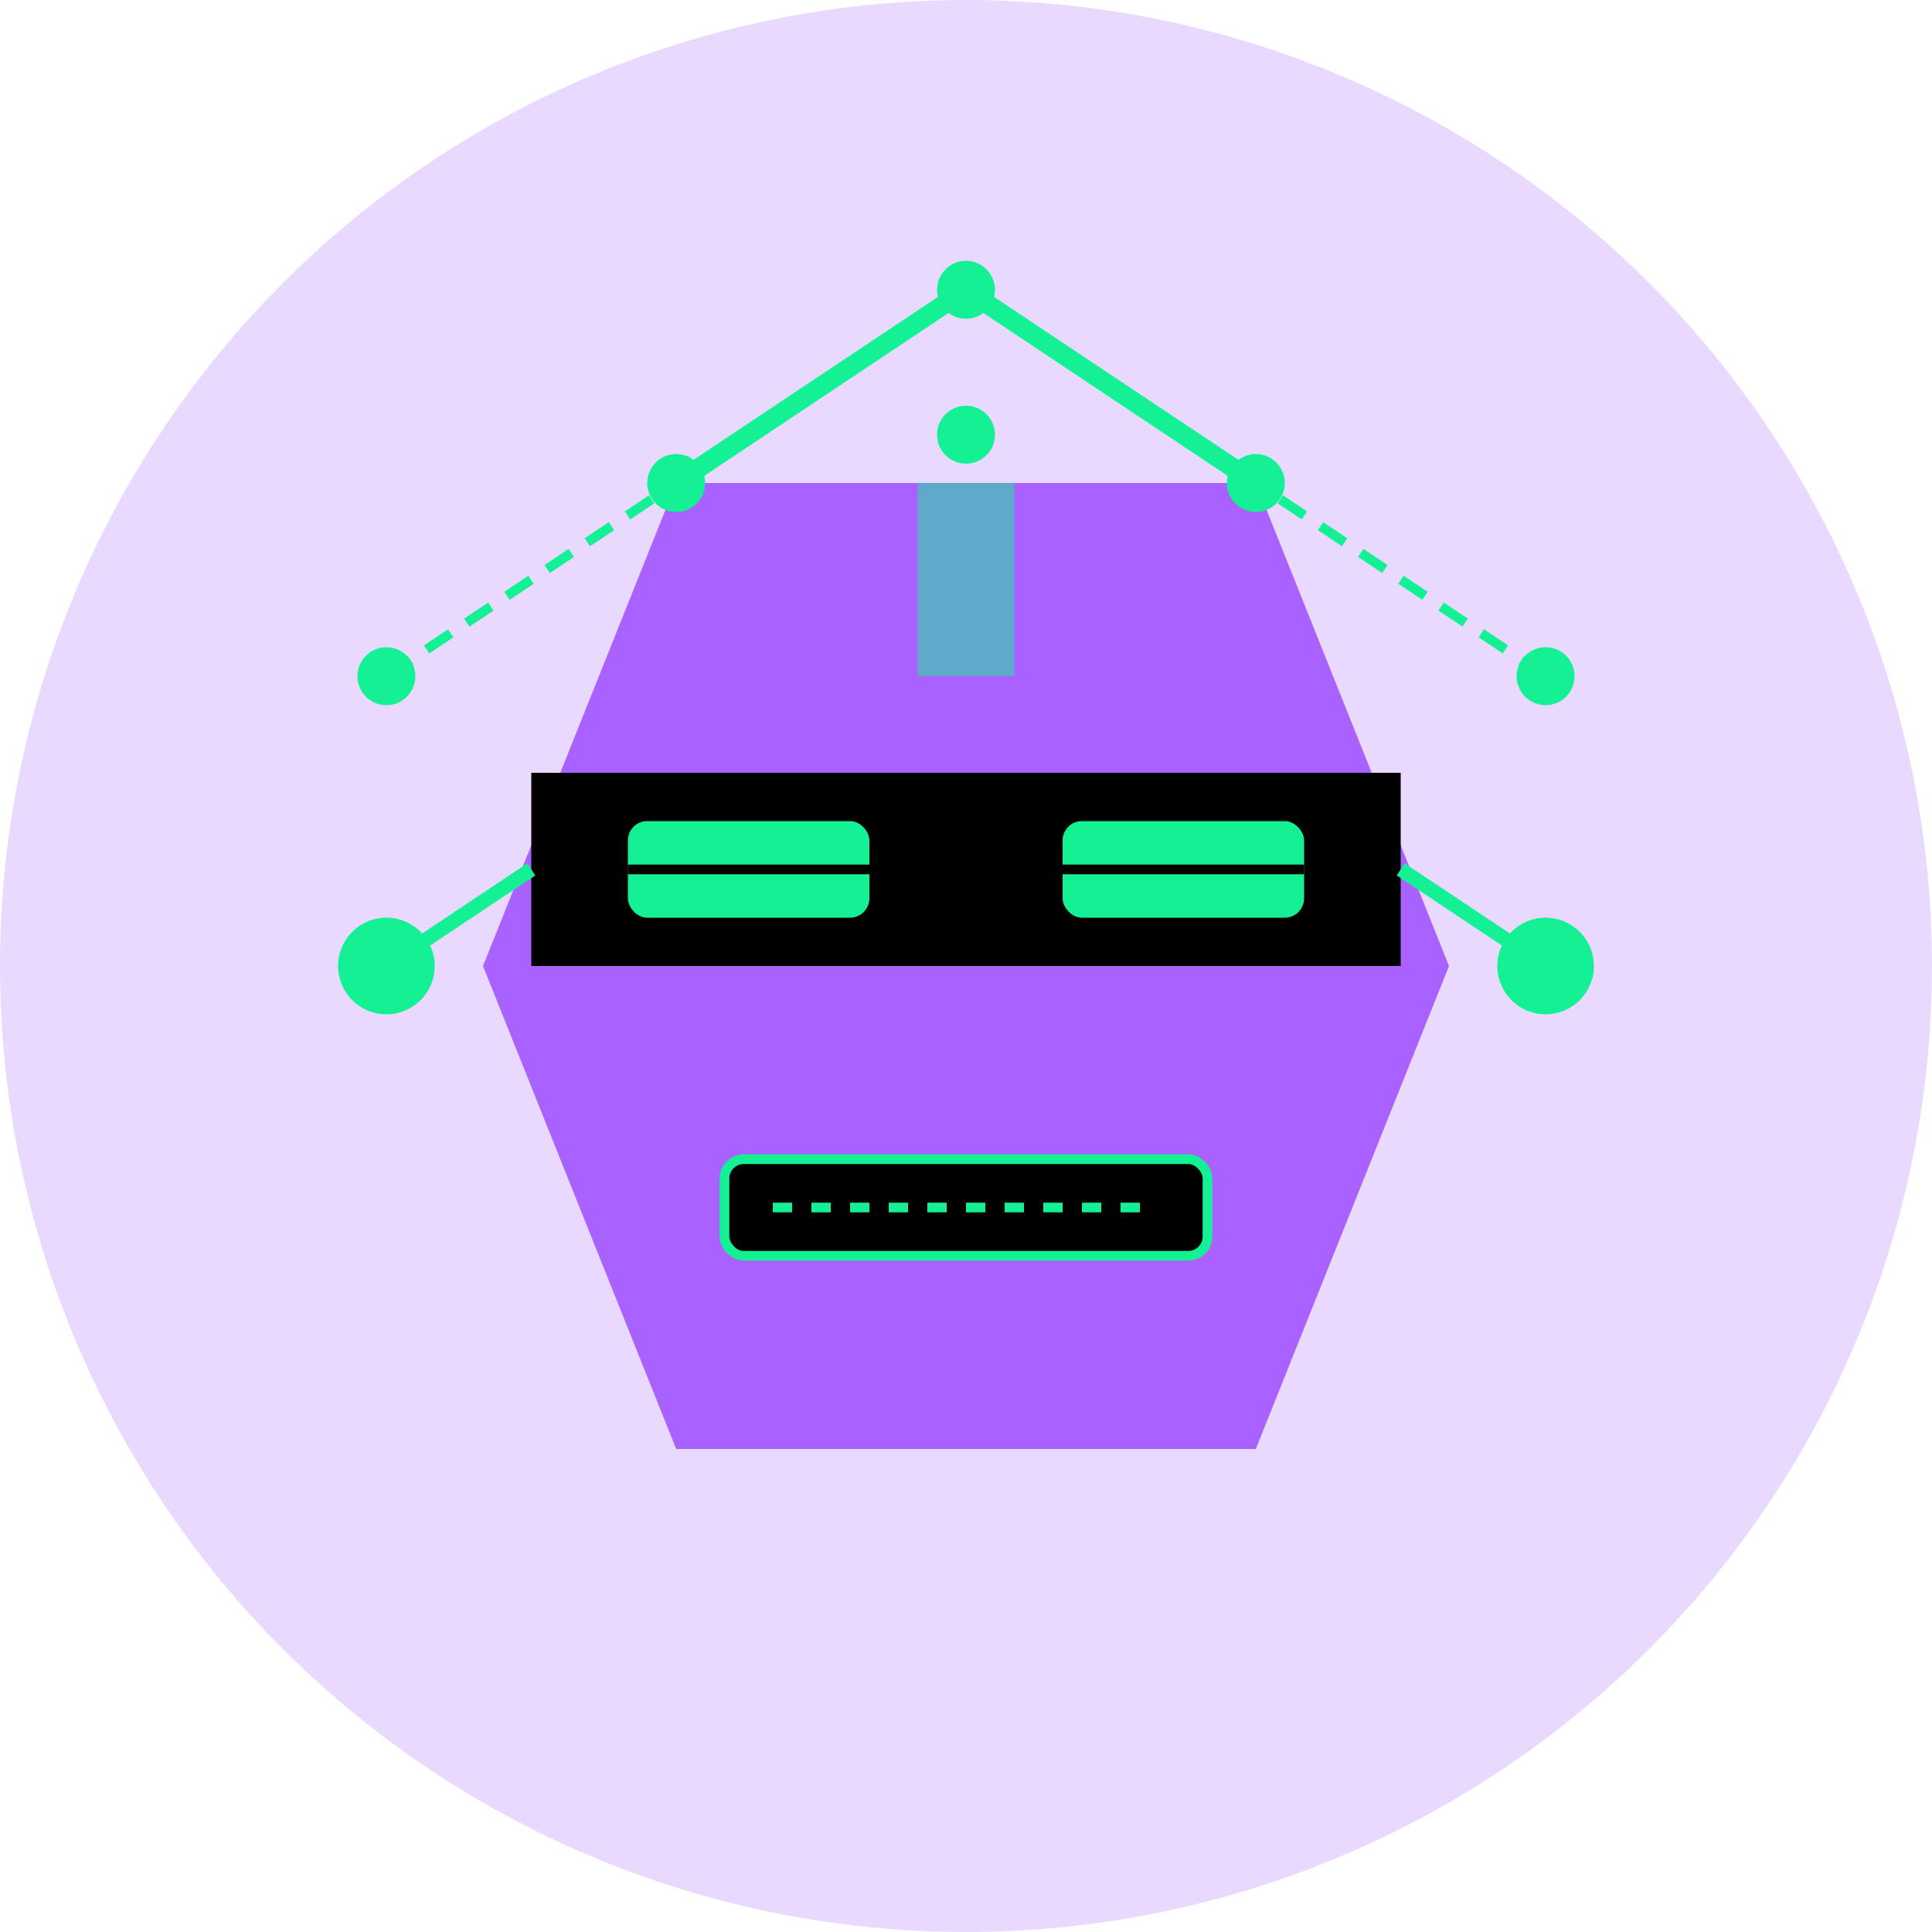 <?xml version="1.0" encoding="UTF-8"?>
<svg width="200" height="200" viewBox="0 0 200 200" fill="none" xmlns="http://www.w3.org/2000/svg">
  <!-- Background circle -->
  <circle cx="100" cy="100" r="100" fill="#9945FF" opacity="0.2" />
  
  <!-- Main face outline - more angular and cyberpunk -->
  <path d="M70 50 L130 50 L150 100 L130 150 L70 150 L50 100 Z" fill="#9945FF" opacity="0.8" />
  
  <!-- Visor/band across eyes -->
  <rect x="55" y="80" width="90" height="20" fill="#000" />
  
  <!-- Digital eye displays -->
  <rect x="65" y="85" width="25" height="10" rx="2" fill="#14F195" />
  <rect x="110" y="85" width="25" height="10" rx="2" fill="#14F195" />
  
  <!-- Scanner lines in eyes -->
  <line x1="65" y1="90" x2="90" y2="90" stroke="#000" stroke-width="1" />
  <line x1="110" y1="90" x2="135" y2="90" stroke="#000" stroke-width="1" />
  
  <!-- Cybernetic implants -->
  <circle cx="40" cy="100" r="5" fill="#14F195" />
  <circle cx="160" cy="100" r="5" fill="#14F195" />
  <line x1="40" y1="100" x2="55" y2="90" stroke="#14F195" stroke-width="1.5" />
  <line x1="160" y1="100" x2="145" y2="90" stroke="#14F195" stroke-width="1.5" />
  
  <!-- Digital/mechanical mouth -->
  <rect x="75" y="120" width="50" height="10" rx="2" fill="#000" stroke="#14F195" stroke-width="1" />
  <line x1="80" y1="125" x2="120" y2="125" stroke="#14F195" stroke-width="1" stroke-dasharray="2 2" />
  
  <!-- Tech crown with data nodes -->
  <path d="M70 50 L100 30 L130 50" stroke="#14F195" stroke-width="2" fill="none" />
  <circle cx="70" cy="50" r="3" fill="#14F195" />
  <circle cx="100" cy="30" r="3" fill="#14F195" />
  <circle cx="130" cy="50" r="3" fill="#14F195" />
  
  <!-- Circuit patterns -->
  <path d="M40 70 L70 50" stroke="#14F195" stroke-width="1" stroke-dasharray="3 2" />
  <path d="M160 70 L130 50" stroke="#14F195" stroke-width="1" stroke-dasharray="3 2" />
  <circle cx="40" cy="70" r="3" fill="#14F195" />
  <circle cx="160" cy="70" r="3" fill="#14F195" />
  
  <!-- Additional tech details -->
  <rect x="95" y="50" width="10" height="20" fill="#14F195" opacity="0.5" />
  <circle cx="100" cy="45" r="3" fill="#14F195" />
</svg>
